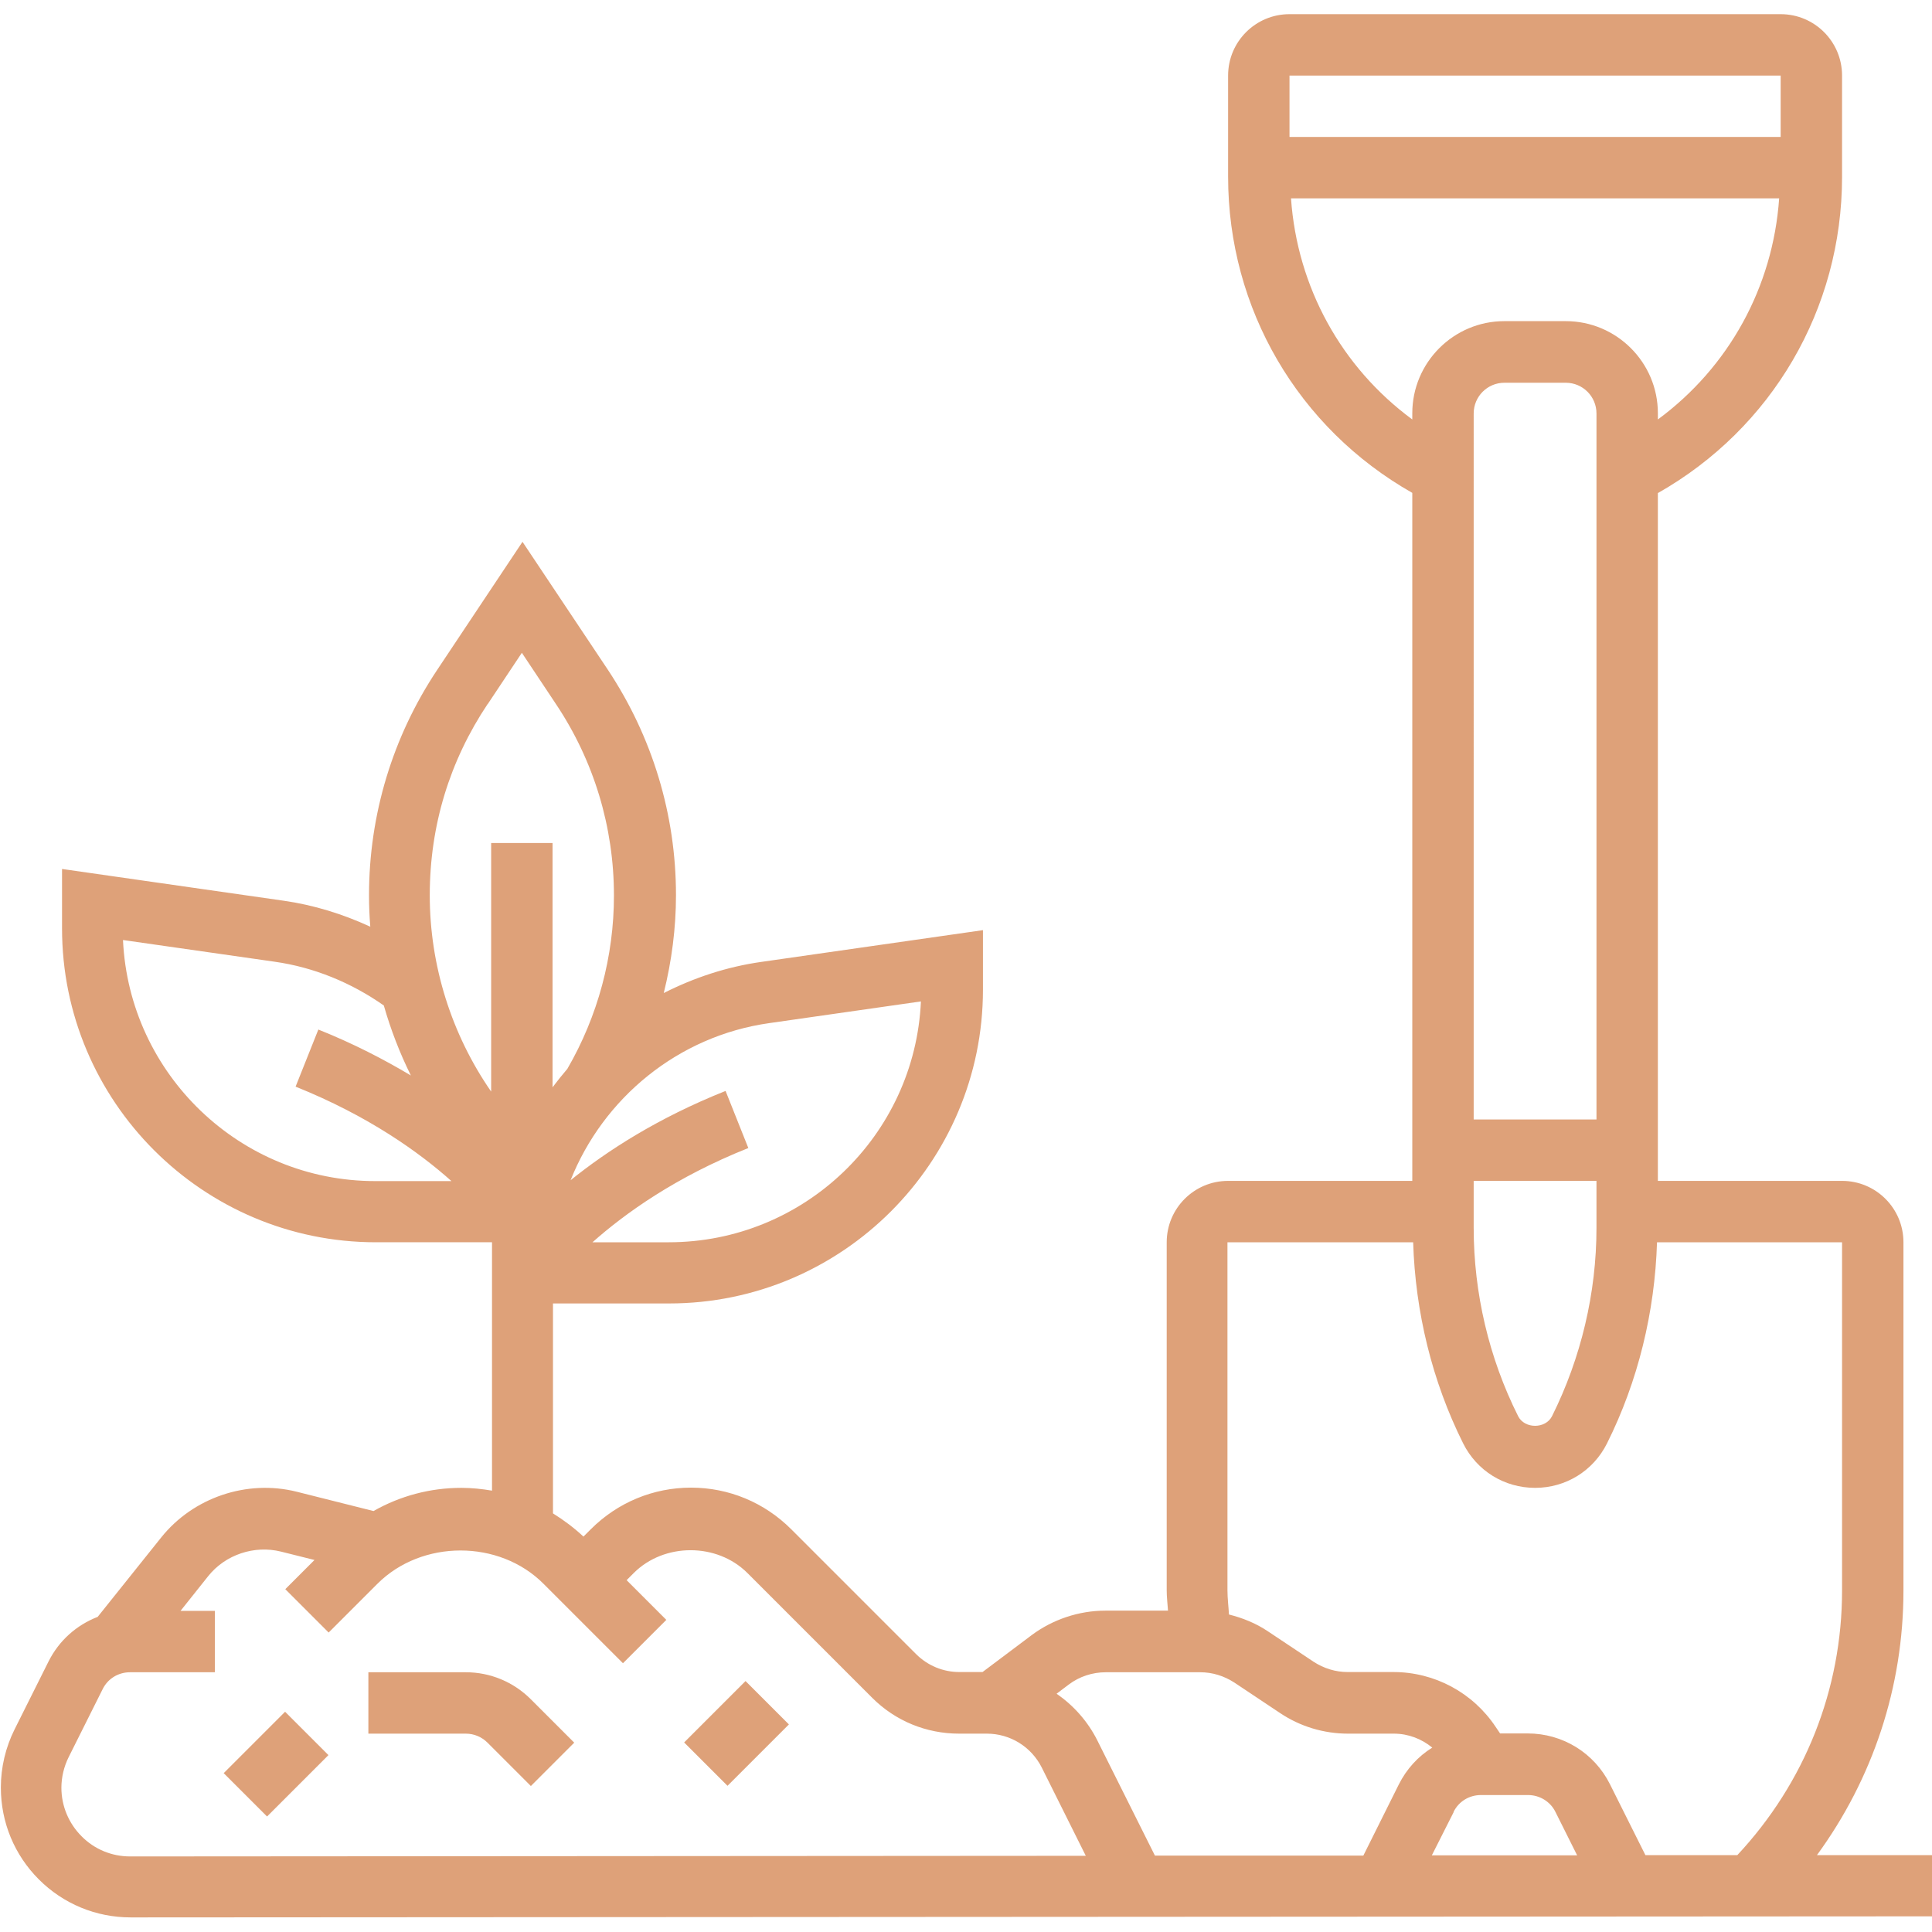 <?xml version="1.0" encoding="UTF-8"?>
<svg id="Layer_1" data-name="Layer 1" xmlns="http://www.w3.org/2000/svg" viewBox="0 0 90 90">
  <defs>
    <style>
      .cls-1 {
        fill: #dea179;
      }
    </style>
  </defs>
  <path class="cls-1" d="m10.42,82.6l2.86-2.86,2.02,2.02-2.86,2.86-2.02-2.02Z"/>
  <path class="cls-1" d="m21.7,77.9h-4.54v2.86h4.54c.38,0,.74.15,1.01.42l2.02,2.02,2.02-2.02-2.02-2.02c-.81-.81-1.89-1.26-3.03-1.26h0Z"/>
  <path class="cls-1" d="m90,86.42h-5.36c2.6-3.56,4.03-7.83,4.03-12.33v-16.22c0-1.58-1.28-2.86-2.86-2.86h-8.58V22.97c5.31-3.01,8.58-8.57,8.58-14.73V3.52c0-1.58-1.28-2.86-2.86-2.86h-22.88c-1.58,0-2.86,1.28-2.86,2.86v4.71c0,6.16,3.27,11.72,8.58,14.73v32.05h-8.58c-1.58,0-2.86,1.28-2.86,2.86v16.22c0,.31.04.63.06.94h-2.92c-1.23,0-2.45.41-3.43,1.14l-2.29,1.72h-1.08c-.76,0-1.48-.3-2.02-.84l-5.81-5.81c-1.25-1.25-2.91-1.94-4.67-1.94s-3.42.69-4.67,1.94l-.34.34c-.44-.41-.92-.77-1.42-1.08v-9.78h5.41c8.06,0,14.62-6.56,14.62-14.62v-2.77l-10.33,1.48c-1.62.23-3.14.74-4.54,1.45.37-1.49.57-3.02.57-4.56,0-3.75-1.1-7.38-3.18-10.51l-3.97-5.95-3.97,5.96c-2.08,3.12-3.18,6.75-3.18,10.51,0,.49.02.97.06,1.46-1.28-.59-2.63-1.01-4.03-1.21l-10.33-1.48v2.77c0,8.06,6.56,14.62,14.62,14.62h5.41v11.57c-.47-.08-.95-.13-1.43-.13-1.46,0-2.86.38-4.09,1.08l-3.58-.9c-2.32-.58-4.82.27-6.31,2.13l-2.96,3.7c-.98.38-1.8,1.1-2.29,2.08l-1.58,3.16c-.42.84-.64,1.77-.64,2.71,0,1.62.63,3.14,1.77,4.28,1.14,1.14,2.66,1.77,4.28,1.77h0l83.94-.05v-2.86Zm-54.16-38.76l7.06-1.01c-.28,6.24-5.44,11.22-11.75,11.22h-3.55c1.51-1.34,3.87-3.04,7.26-4.39l-1.06-2.66c-3.16,1.26-5.52,2.79-7.22,4.16,1.52-3.82,5-6.72,9.26-7.32h0Zm-13.12-14.86l1.59-2.39,1.59,2.39c1.77,2.65,2.7,5.73,2.7,8.92,0,2.83-.75,5.62-2.17,8.07-.24.28-.47.57-.69.86v-11.38h-2.86v11.58c-1.85-2.67-2.86-5.88-2.86-9.14s.93-6.27,2.7-8.92Zm-16.99,10.99l7.06,1.01c1.84.26,3.58.98,5.09,2.04.32,1.12.74,2.21,1.26,3.26-1.24-.74-2.66-1.48-4.31-2.14l-1.06,2.66c3.39,1.36,5.76,3.06,7.26,4.4h-3.55c-6.3,0-11.46-4.99-11.75-11.22h0Zm68.64,8.36h-5.72V19.26c0-.79.64-1.43,1.43-1.43h2.86c.79,0,1.43.64,1.43,1.43v32.9Zm-5.72,2.86h5.72v2.19c0,3.03-.72,6.06-2.07,8.77-.3.6-1.28.6-1.58,0-1.36-2.71-2.07-5.74-2.07-8.77v-2.19ZM82.95,3.52v2.86h-22.88v-2.86h22.88Zm-22.81,5.72h22.74c-.29,4.14-2.35,7.87-5.65,10.3v-.29c0-2.37-1.93-4.29-4.29-4.29h-2.86c-2.37,0-4.29,1.93-4.29,4.29v.29c-3.3-2.43-5.36-6.16-5.65-10.3Zm-2.93,48.63h8.62c.1,3.24.88,6.47,2.33,9.37.64,1.28,1.92,2.07,3.35,2.07s2.71-.79,3.35-2.07c1.45-2.9,2.23-6.13,2.33-9.37h8.62v16.22c0,4.62-1.74,8.97-4.88,12.33h-4.28s-1.65-3.3-1.65-3.3c-.73-1.46-2.2-2.37-3.84-2.37h-1.28l-.21-.31c-1.06-1.59-2.84-2.55-4.76-2.55h-2.13c-.57,0-1.11-.17-1.59-.48l-2.13-1.42c-.55-.37-1.17-.62-1.81-.78-.02-.37-.07-.75-.07-1.12v-16.22Zm10.5,26.54c.24-.49.73-.79,1.28-.79h2.19c.54,0,1.04.3,1.28.79l1.01,2.02h-6.77s1.02-2.02,1.02-2.02Zm-16.22-6.51h4.42c.57,0,1.11.17,1.59.48l2.13,1.42c.94.63,2.04.96,3.17.96h2.13c.67,0,1.29.24,1.79.65-.66.41-1.2,1-1.56,1.72l-1.65,3.31h-9.71s-2.69-5.38-2.69-5.38c-.45-.89-1.11-1.62-1.89-2.16l.57-.43c.49-.37,1.1-.57,1.72-.57h0Zm-45.43,8.58h0c-.85,0-1.66-.33-2.26-.94-.6-.6-.94-1.41-.94-2.26,0-.49.12-.99.34-1.43l1.58-3.16c.24-.49.73-.79,1.28-.79h3.95v-2.86h-1.6l1.29-1.62c.8-1,2.15-1.45,3.39-1.14l1.56.39-1.36,1.36,2.02,2.02,2.27-2.27c2.07-2.07,5.68-2.07,7.74,0l3.7,3.7,2.02-2.02-1.85-1.85.33-.33c1.42-1.42,3.88-1.42,5.3,0l5.81,5.81c1.08,1.08,2.52,1.67,4.05,1.67h1.29c1.09,0,2.07.61,2.56,1.58l2.05,4.11-44.53.03Z"/>
  <path class="cls-1" d="m31.87,81.17l2.86-2.86,2.02,2.02-2.86,2.86-2.02-2.02Z"/>
</svg>